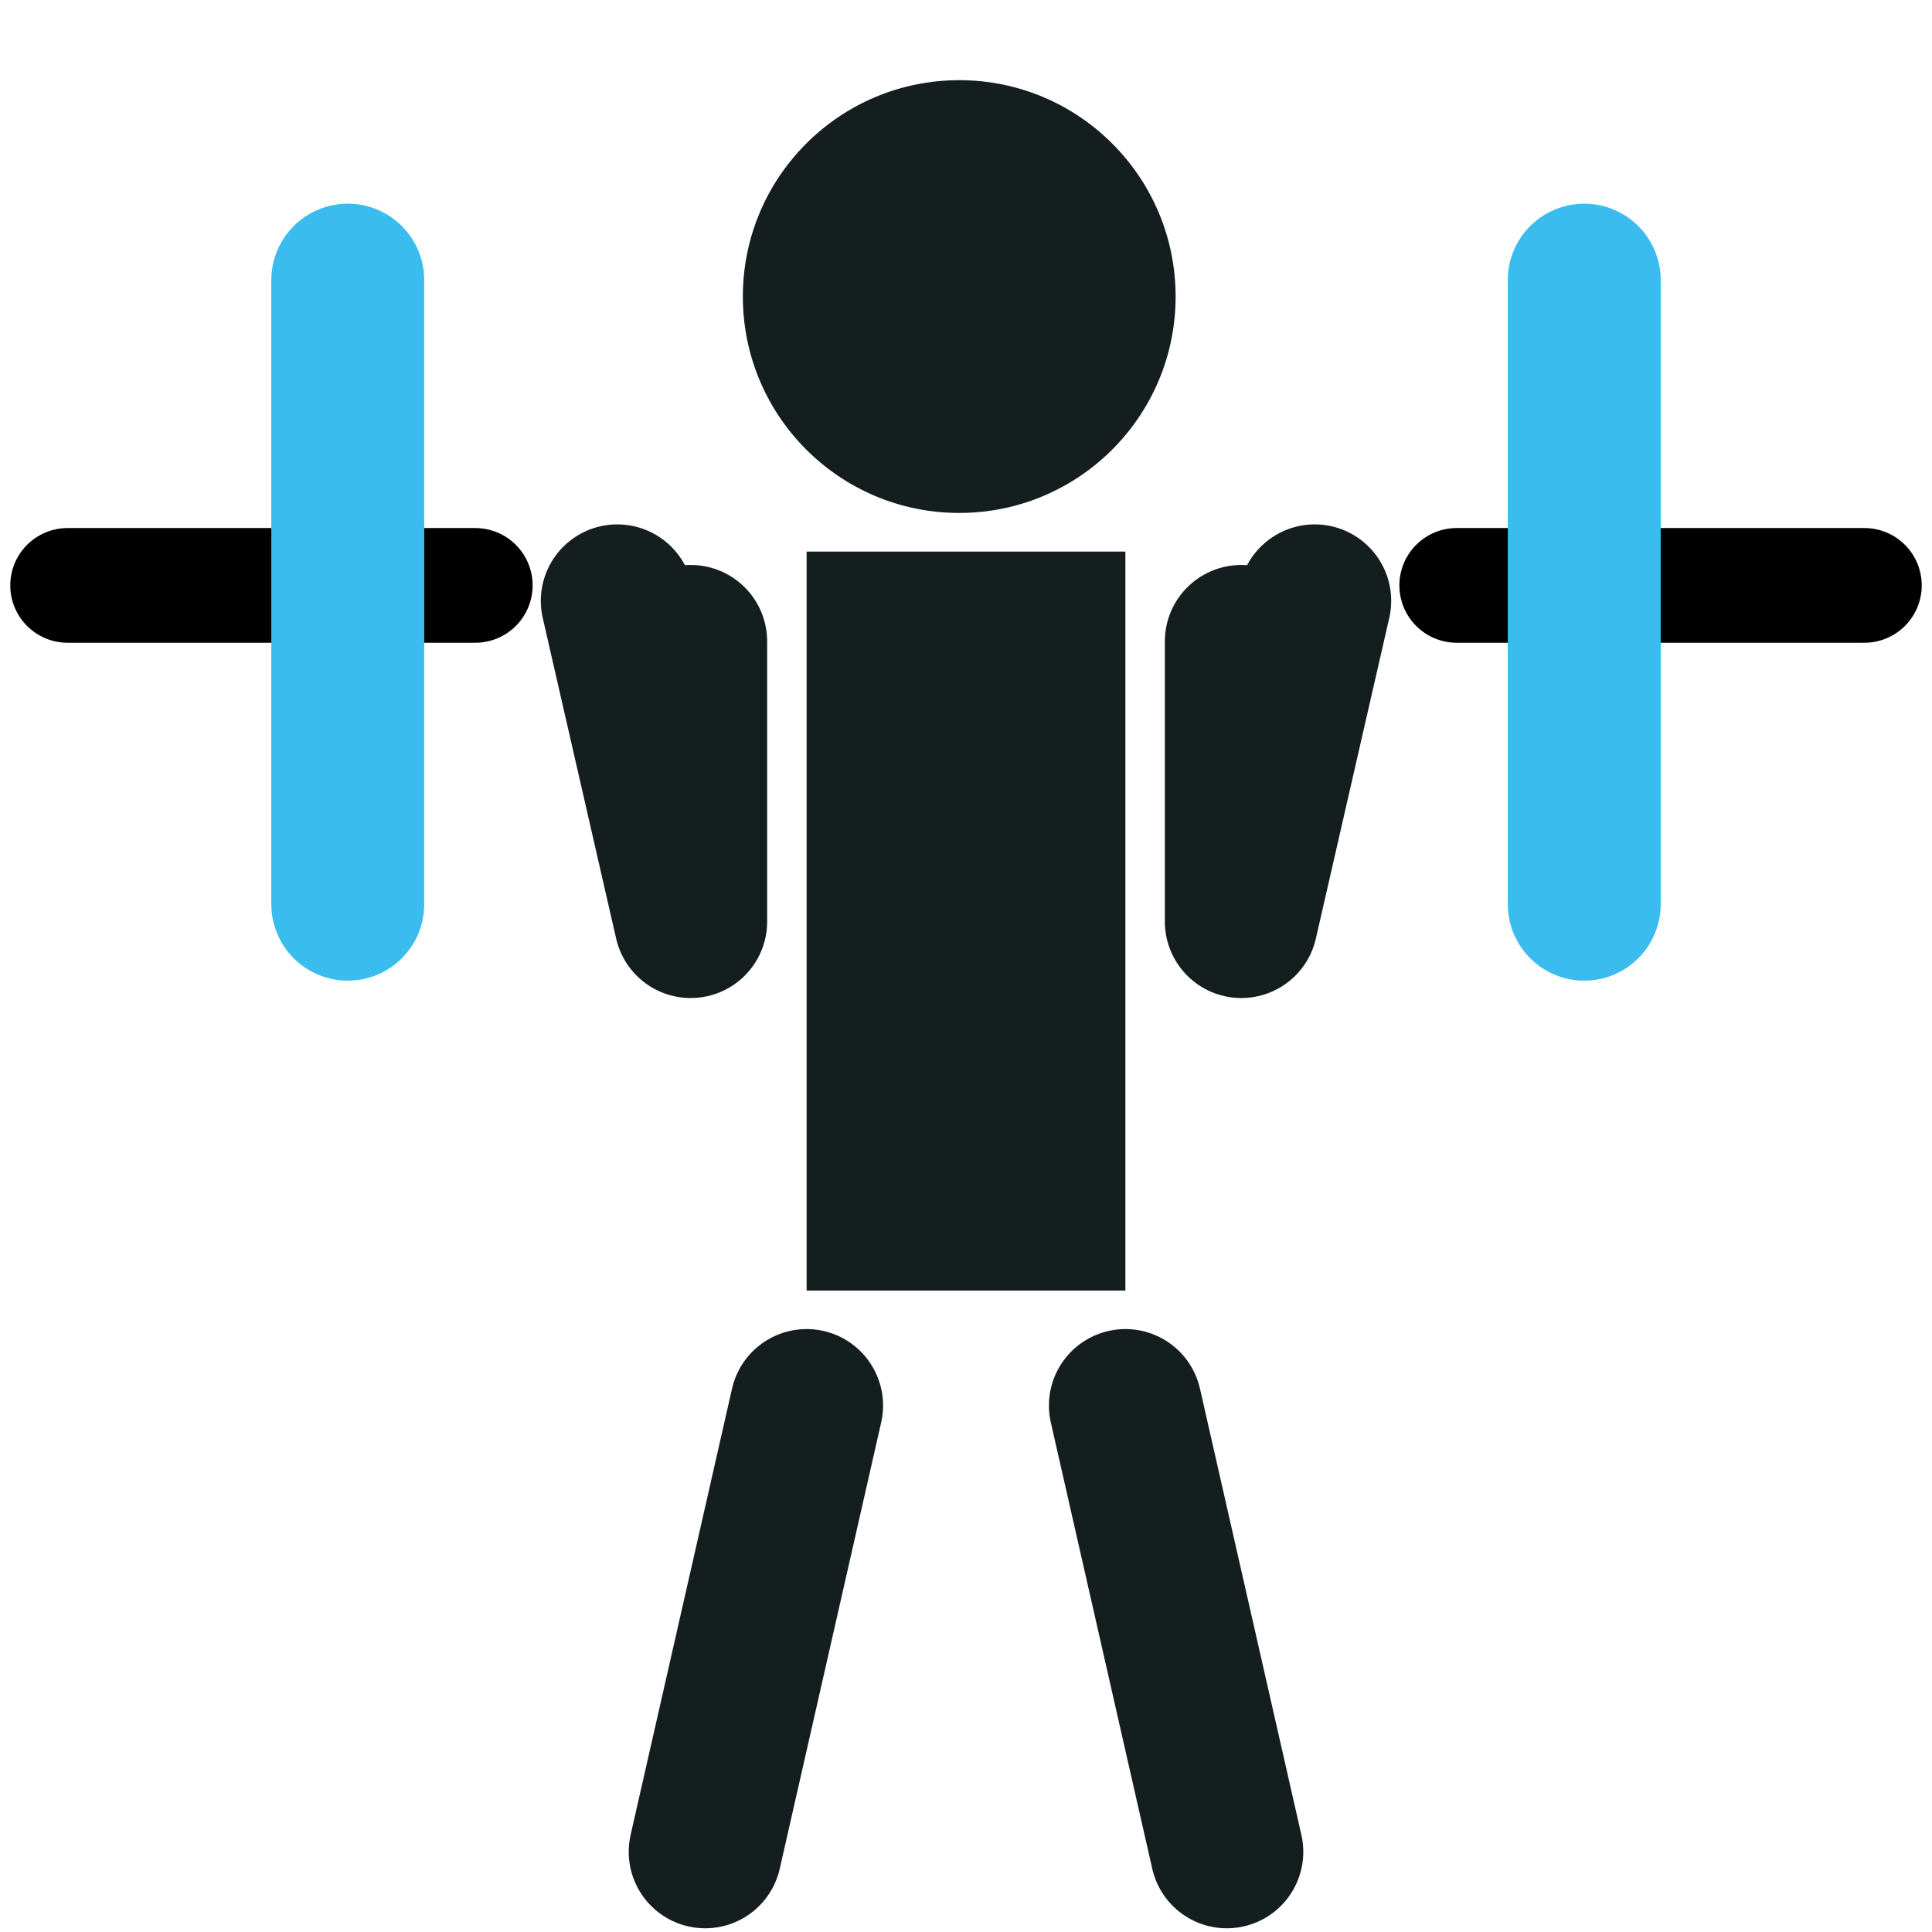 <?xml version="1.0" encoding="utf-8"?>
<!-- Generator: Adobe Illustrator 22.0.1, SVG Export Plug-In . SVG Version: 6.00 Build 0)  -->
<svg version="1.1" xmlns="http://www.w3.org/2000/svg" xmlns:xlink="http://www.w3.org/1999/xlink" x="0px" y="0px"
	 viewBox="0 0 200 200" style="enable-background:new 0 0 200 200;" xml:space="preserve">
<style type="text/css">
	.st0{fill:#151E1E;}
	.st1{fill:none;stroke:#151E1E;stroke-width:15.832;stroke-linecap:round;stroke-miterlimit:10;}
	.st2{fill:none;stroke:#000000;stroke-width:11.874;stroke-linecap:round;stroke-miterlimit:10;}
	.st3{fill:none;stroke:#3ABCEF;stroke-width:15.832;stroke-linecap:round;stroke-miterlimit:10;}
	.st4{fill:none;stroke:#151E1E;stroke-width:14.306;stroke-linecap:round;stroke-miterlimit:10;}
	.st5{fill:none;stroke:#151E1E;stroke-width:15.832;stroke-linecap:round;stroke-linejoin:round;stroke-miterlimit:10;}
	.st6{fill:none;stroke:#000000;stroke-width:6.036;stroke-linecap:round;stroke-miterlimit:10;}
	.st7{fill:#3ABCEF;}
	.st8{fill:none;stroke:#151E1E;stroke-width:14.48;stroke-linecap:round;stroke-miterlimit:10;}
	.st9{fill:#FFFFFF;stroke:#151E1E;stroke-width:0.299;stroke-linecap:round;stroke-miterlimit:10;}
	.st10{fill:none;stroke:#151E1E;stroke-width:14.48;stroke-linecap:round;stroke-miterlimit:10;}
	.st11{fill:#3EBCED;}
	.st12{fill:#151E1E;stroke:#FFFFFF;stroke-miterlimit:10;}
	.st13{fill:none;stroke:#151E1E;stroke-width:13.534;stroke-linecap:round;stroke-miterlimit:10;}
	.st14{fill:none;stroke:#151E1E;stroke-width:15.832;stroke-linecap:round;stroke-miterlimit:10;}
	.st15{fill:none;}
	.st16{fill:#151E1D;}
	.st17{fill:none;stroke:#151E1E;stroke-linecap:round;stroke-linejoin:round;stroke-miterlimit:10;}
	.st18{fill:none;stroke:#000000;stroke-width:15.832;stroke-linecap:round;stroke-miterlimit:10;}
	.st19{fill:none;stroke:#151E1E;stroke-width:13.929;stroke-linecap:round;stroke-miterlimit:10;}
	.st20{fill:#3EBCED;stroke:#3ABCEF;stroke-width:15.832;stroke-linecap:round;stroke-miterlimit:10;}
	.st21{fill:#151E1E;stroke:#FFFFFF;stroke-width:0.787;stroke-miterlimit:10;}
	.st22{fill:none;stroke:#151E1E;stroke-width:13.136;stroke-linecap:round;stroke-miterlimit:10;}
	.st23{fill:none;stroke:#000000;stroke-width:2.008;stroke-miterlimit:10;}
	.st24{fill:none;stroke:#000000;stroke-miterlimit:10;}
	.st25{fill:#151E1E;stroke:#FFFFFF;stroke-width:0.961;stroke-miterlimit:10;}
	.st26{fill:#3EBCED;stroke:#3ABCEF;stroke-width:12.096;stroke-linecap:round;stroke-miterlimit:10;}
	.st27{fill:#3ABCEF;stroke:#FFFFFF;stroke-miterlimit:10;}
	.st28{display:none;}
</style>
<g id="Layer_1">
	<g id="Squat">
		<rect x="83.5" y="57.1" class="st0" width="33" height="76.5"/>
		<circle class="st0" cx="99.3" cy="30.7" r="22.4"/>
		<polyline class="st5" points="128.5,66.4 128.5,95.4 136.1,62.2 		"/>
		<polyline class="st5" points="71.5,66.4 71.5,95.4 63.9,62.2 		"/>
		<line class="st2" x1="7" y1="60.6" x2="49.2" y2="60.6"/>
		<line class="st3" x1="36" y1="29" x2="36" y2="93.6"/>
		<line class="st2" x1="193" y1="60.6" x2="150.8" y2="60.6"/>
		<line class="st3" x1="164" y1="29" x2="164" y2="93.6"/>
		<line class="st1" x1="83.5" y1="145.5" x2="73" y2="191.7"/>
		<line class="st1" x1="116.5" y1="145.5" x2="127" y2="191.7"/>
	</g>
</g>
<g id="Guides" class="st28">
</g>
</svg>

